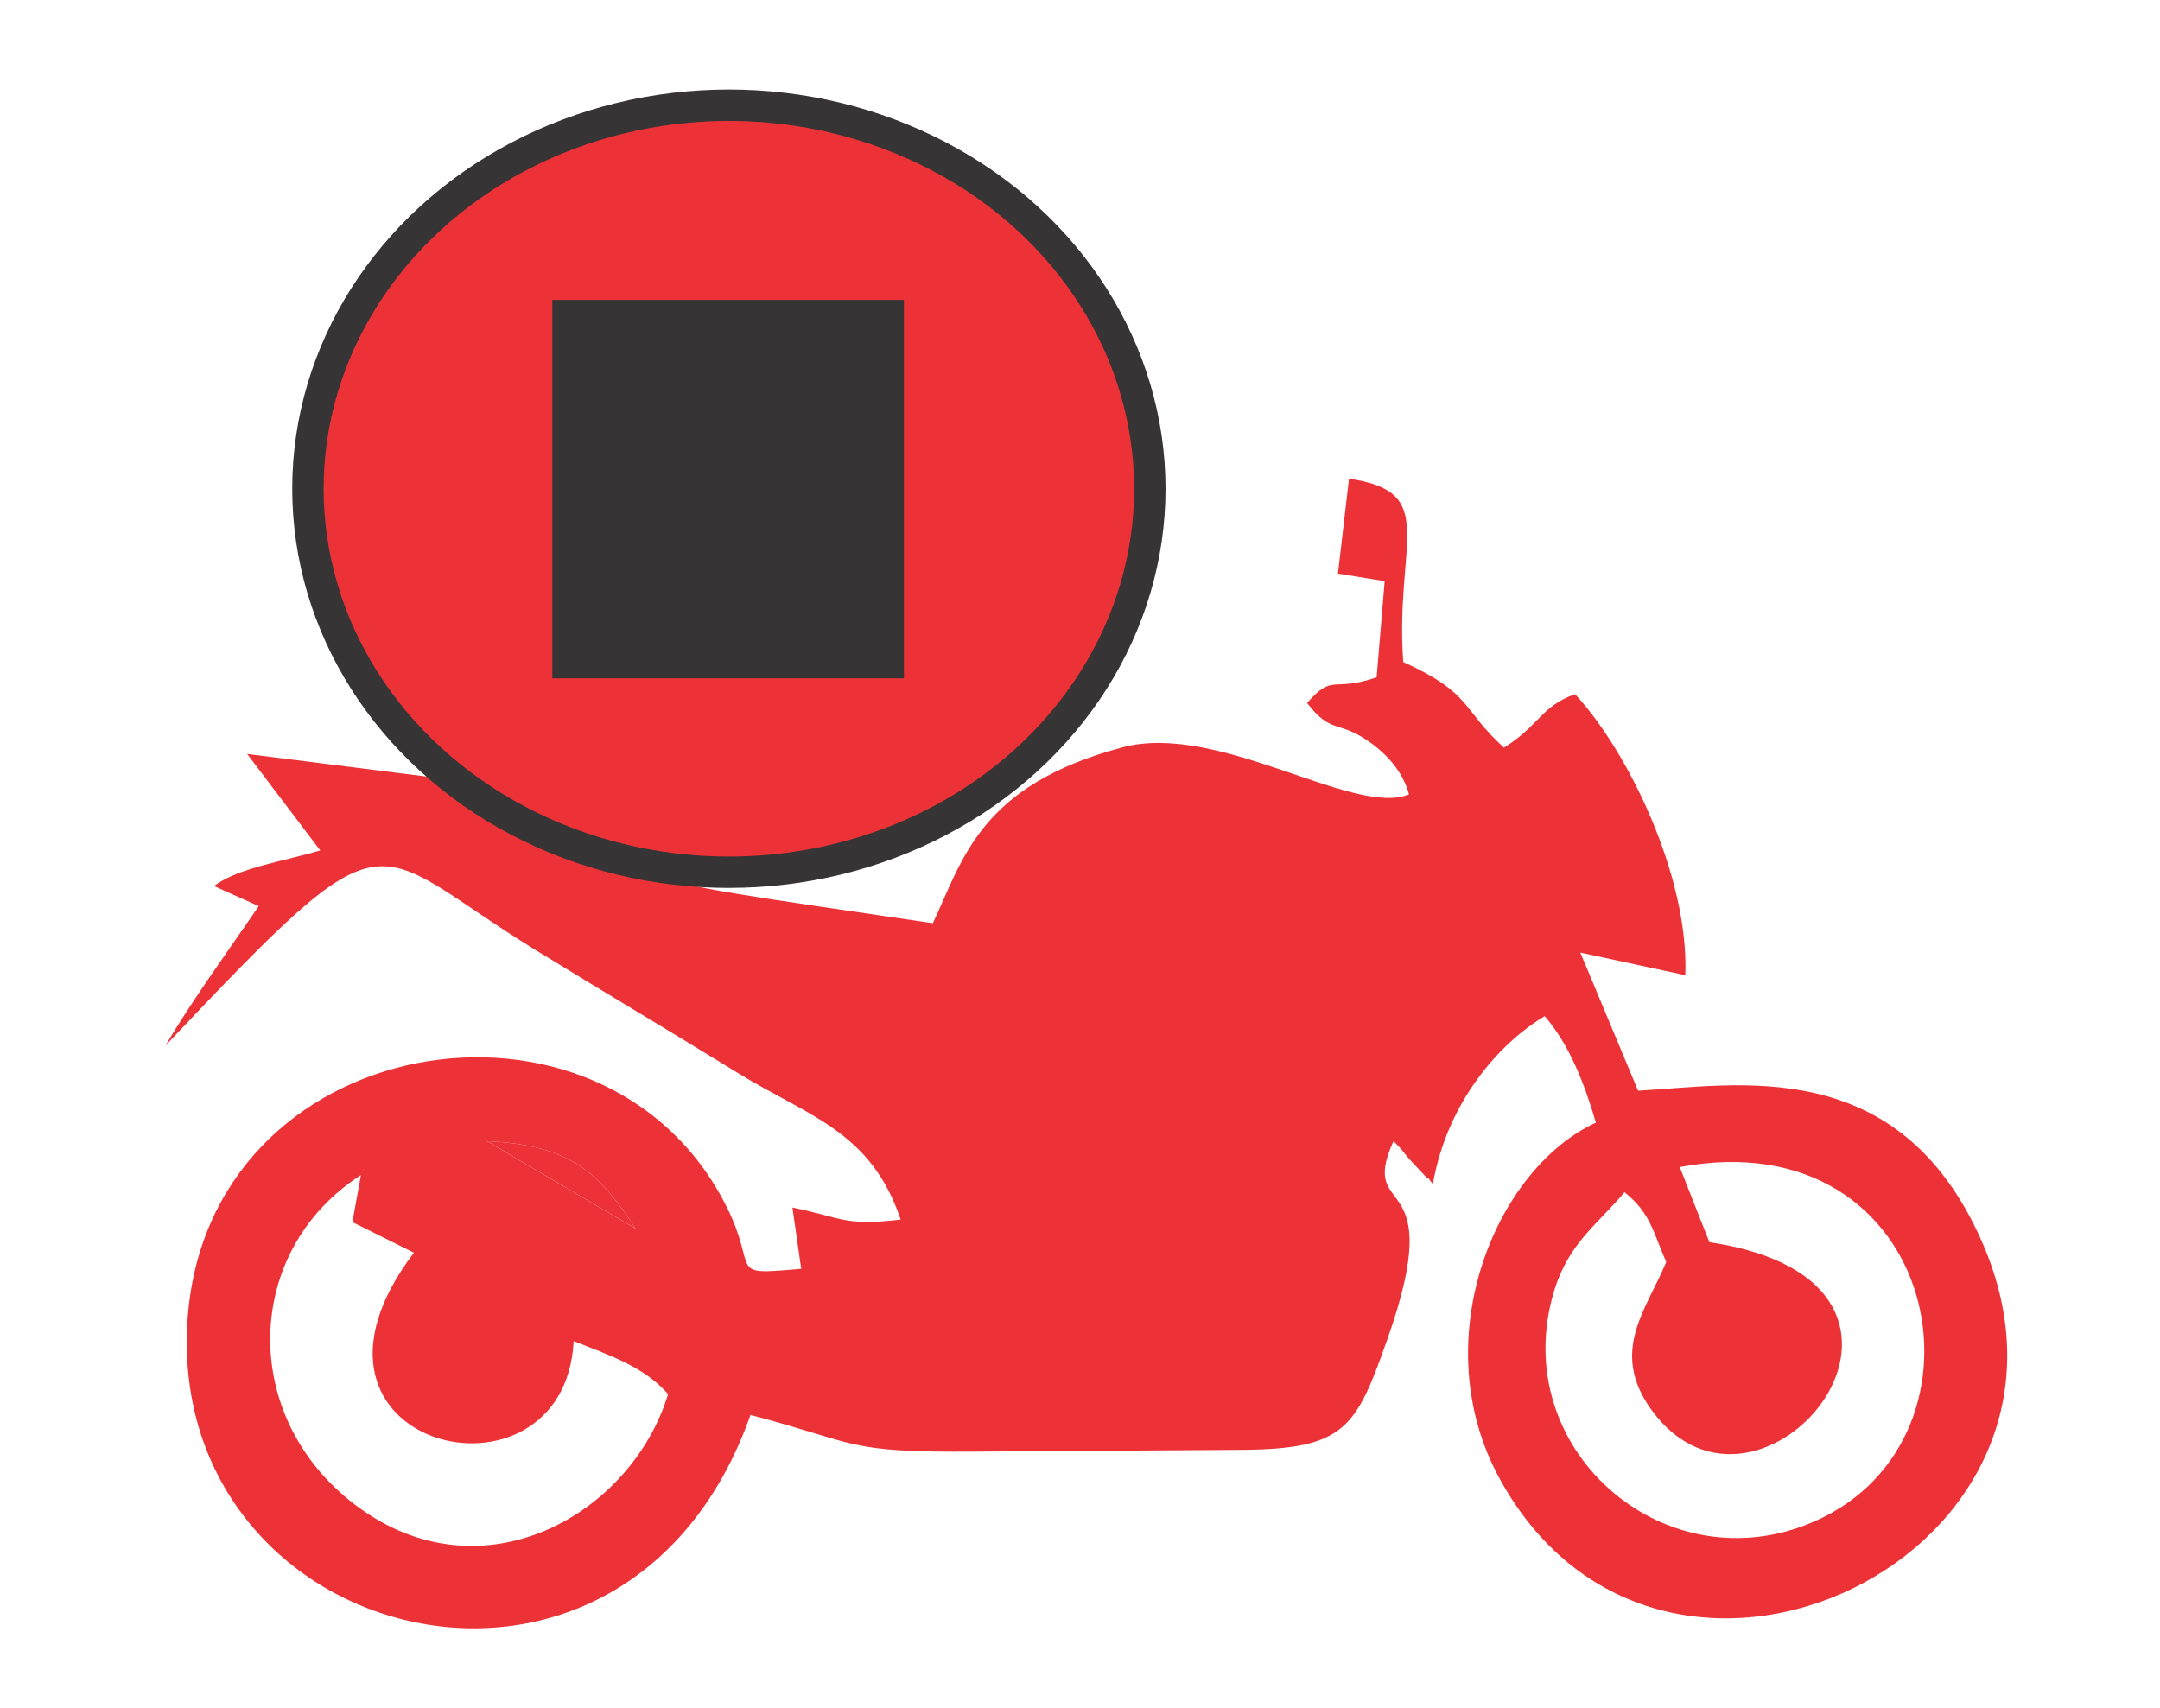 <?xml version="1.0" encoding="UTF-8"?>
<!DOCTYPE svg PUBLIC "-//W3C//DTD SVG 1.1//EN" "http://www.w3.org/Graphics/SVG/1.1/DTD/svg11.dtd">
<!-- Creator: CorelDRAW 2020 (64-Bit) -->
<svg xmlns="http://www.w3.org/2000/svg" xml:space="preserve" width="86px" height="68px" version="1.1" style="shape-rendering:geometricPrecision; text-rendering:geometricPrecision; image-rendering:optimizeQuality; fill-rule:evenodd; clip-rule:evenodd"
viewBox="0 0 86 68"
 xmlns:xlink="http://www.w3.org/1999/xlink"
 xmlns:xodm="http://www.corel.com/coreldraw/odm/2003">
 <defs>
  <style type="text/css">
   <![CDATA[
    .str0 {stroke:#373435;stroke-width:1.25;stroke-miterlimit:22.926}
    .str1 {stroke:#373435;stroke-width:2.36;stroke-miterlimit:22.926}
    .fil1 {fill:#373435}
    .fil0 {fill:#ED3237}
   ]]>
  </style>
 </defs>
 <g id="Capa_x0020_1">
  <path class="fil0" d="M26.6 55.51c-1.45,4.79 -7.41,8.21 -12.43,4.43 -4.68,-3.52 -4.48,-10.15 0.2,-13.15l-0.34 1.87 2.45 1.22c-5.91,7.8 6,10.61 6.36,3.52 1.5,0.59 2.81,1.03 3.76,2.11zm40.28 -9.04c10.4,-1.95 12.92,10.81 5.36,14.11 -5.84,2.56 -12.03,-2.69 -10.46,-8.83 0.55,-2.17 1.73,-2.89 2.9,-4.28 1.02,0.82 1.12,1.53 1.66,2.78 -0.77,1.88 -2.27,3.54 -0.6,5.87 4.34,6.02 13.35,-5.01 2.32,-6.66l-1.18 -2.99zm-47.49 -1.03c3.4,0.15 4.49,1.32 5.92,3.48l-5.92 -3.48zm36.48 -19.08c-0.34,-4.75 1.47,-6.78 -2.16,-7.3l-0.44 3.78 1.86 0.3 -0.32 3.83c-1.8,0.61 -1.71,-0.18 -2.77,1.02 0.99,1.29 1.25,0.64 2.58,1.62 0.79,0.59 1.28,1.28 1.48,2.02 -2.21,0.91 -7.58,-2.9 -11.42,-1.87 -5.69,1.52 -6.34,4.47 -7.54,7 -14.54,-2.15 -10.32,-1.31 -12.7,-4.9l-14.6 -1.84 2.91 3.84c-1.38,0.42 -3.27,0.69 -4.23,1.42l1.78 0.8c-1.17,1.72 -2.66,3.76 -3.71,5.55 9.16,-9.67 7.9,-8.01 14.72,-3.81 2.85,1.75 5.22,3.15 8.06,4.9 2.83,1.74 5.3,2.31 6.49,5.84 -2.25,0.27 -2.34,-0.08 -4.31,-0.48l0.35 2.44c-3.04,0.27 -1.66,0.13 -2.98,-2.49 -4.86,-9.69 -20.77,-7.06 -21.46,4.63 -0.77,12.97 17.49,17.64 22.42,3.68 4.35,1.14 3.73,1.5 8.95,1.46 3.52,-0.02 7.03,-0.05 10.55,-0.07 4.2,-0.02 4.61,-0.87 5.87,-4.44 2.46,-6.98 -1.21,-4.65 0.23,-7.85 0.42,0.4 0.31,0.36 0.72,0.81l0.63 0.67c0.03,-0.07 0.14,0.16 0.22,0.22 0.57,-3.25 2.62,-5.58 4.45,-6.68 0.98,1.13 1.58,2.67 2.04,4.24 -4.06,1.88 -6.83,8.74 -3.82,14.2 6.48,11.78 24.64,2.94 19.19,-9.46 -3.31,-7.52 -9.75,-6.22 -13.69,-6.01l-2.3 -5.5 4.18 0.9c0.15,-3.97 -2.32,-8.97 -4.39,-11.19 -1.35,0.48 -1.41,1.24 -2.83,2.13 -1.7,-1.54 -1.24,-2.15 -4.01,-3.41z"/>
  <path class="fil0" d="M25.31 48.92c-1.43,-2.16 -2.52,-3.33 -5.92,-3.48l5.92 3.48z"/>
  <ellipse class="fil0 str0" cx="29.02" cy="19.46" rx="16.76" ry="15.27"/>
  <rect class="fil1 str1" x="23.17" y="13.12" width="11.64" height="12.71"/>
 </g>
</svg>
